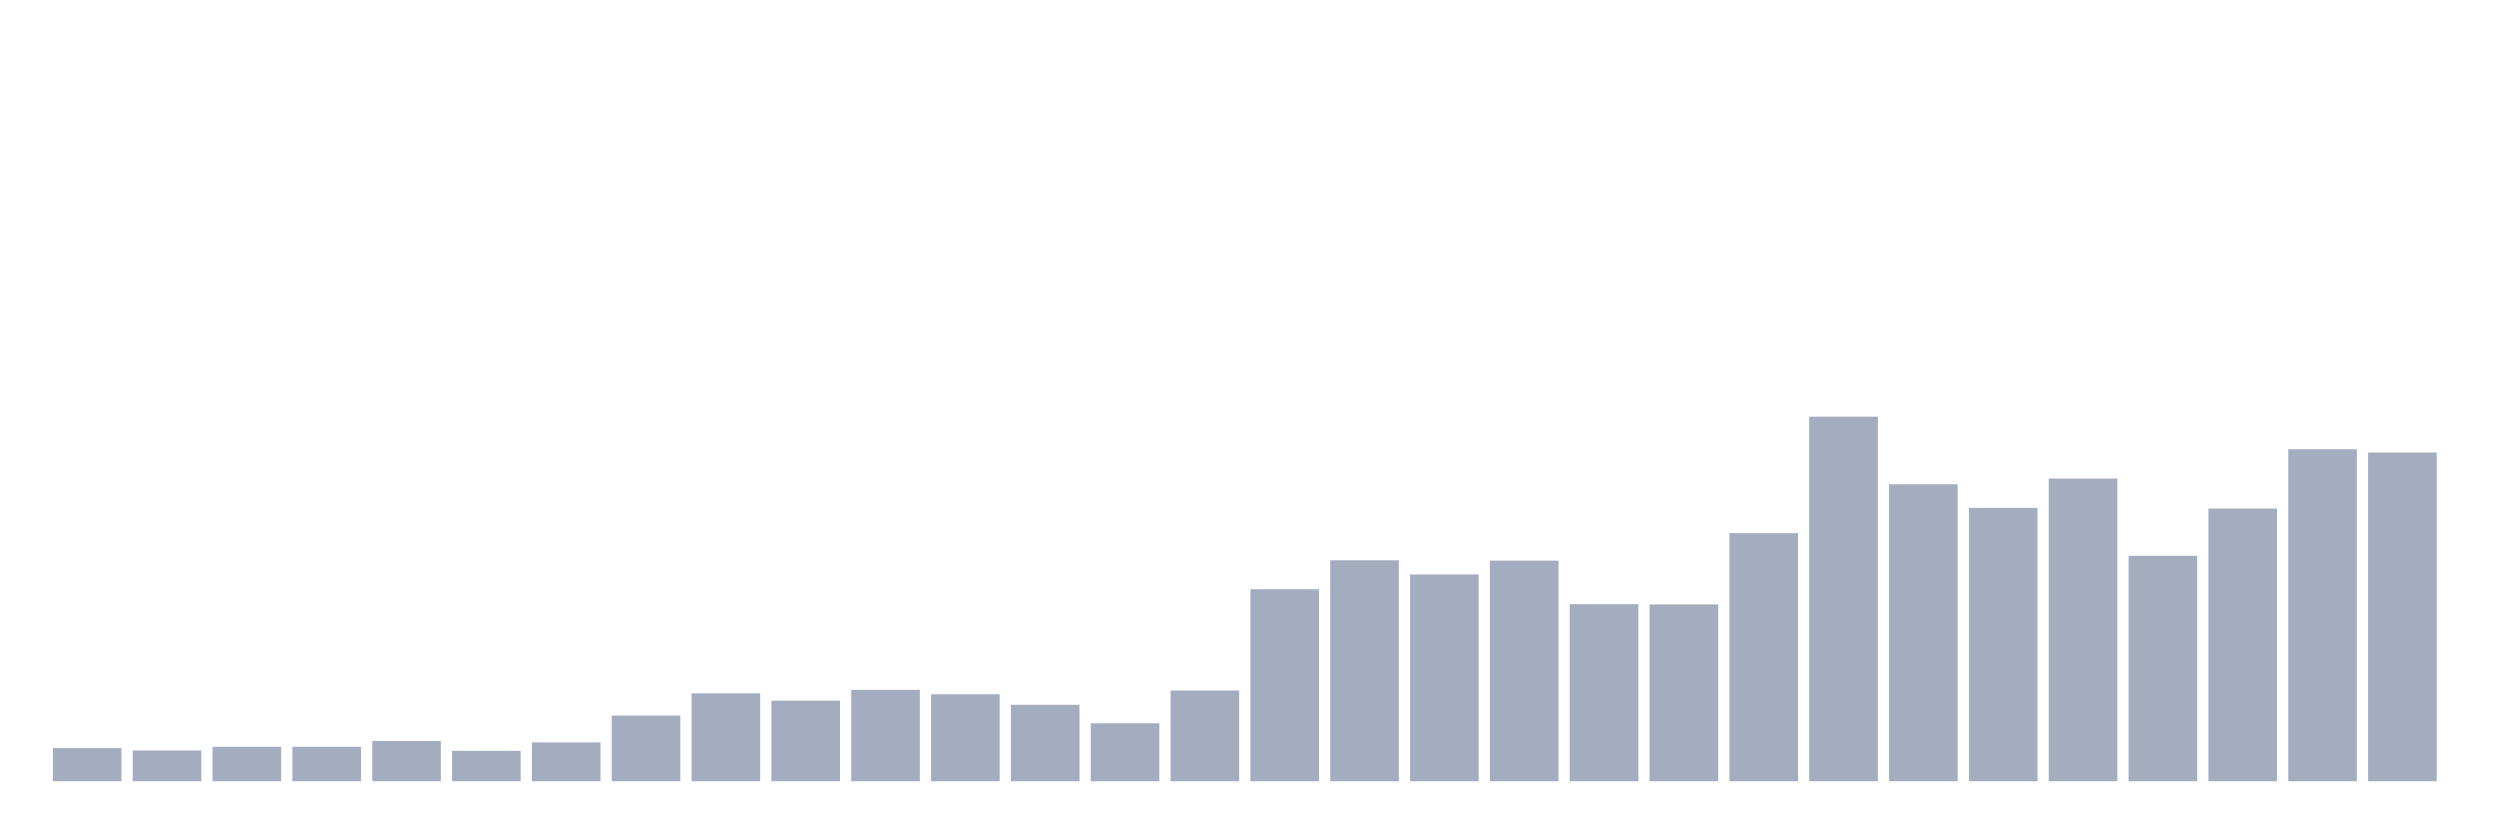 <svg xmlns="http://www.w3.org/2000/svg" viewBox="0 0 480 160"><g transform="translate(10,10)"><rect class="bar" x="0.153" width="13.175" y="133.64" height="6.36" fill="rgb(164,173,192)"></rect><rect class="bar" x="15.482" width="13.175" y="134.093" height="5.907" fill="rgb(164,173,192)"></rect><rect class="bar" x="30.81" width="13.175" y="133.382" height="6.618" fill="rgb(164,173,192)"></rect><rect class="bar" x="46.138" width="13.175" y="133.382" height="6.618" fill="rgb(164,173,192)"></rect><rect class="bar" x="61.466" width="13.175" y="132.261" height="7.739" fill="rgb(164,173,192)"></rect><rect class="bar" x="76.794" width="13.175" y="134.158" height="5.842" fill="rgb(164,173,192)"></rect><rect class="bar" x="92.123" width="13.175" y="132.541" height="7.459" fill="rgb(164,173,192)"></rect><rect class="bar" x="107.451" width="13.175" y="127.388" height="12.612" fill="rgb(164,173,192)"></rect><rect class="bar" x="122.779" width="13.175" y="123.12" height="16.88" fill="rgb(164,173,192)"></rect><rect class="bar" x="138.107" width="13.175" y="124.521" height="15.479" fill="rgb(164,173,192)"></rect><rect class="bar" x="153.436" width="13.175" y="122.451" height="17.549" fill="rgb(164,173,192)"></rect><rect class="bar" x="168.764" width="13.175" y="123.292" height="16.708" fill="rgb(164,173,192)"></rect><rect class="bar" x="184.092" width="13.175" y="125.319" height="14.681" fill="rgb(164,173,192)"></rect><rect class="bar" x="199.42" width="13.175" y="128.876" height="11.124" fill="rgb(164,173,192)"></rect><rect class="bar" x="214.748" width="13.175" y="122.581" height="17.419" fill="rgb(164,173,192)"></rect><rect class="bar" x="230.077" width="13.175" y="103.135" height="36.865" fill="rgb(164,173,192)"></rect><rect class="bar" x="245.405" width="13.175" y="97.573" height="42.427" fill="rgb(164,173,192)"></rect><rect class="bar" x="260.733" width="13.175" y="100.289" height="39.711" fill="rgb(164,173,192)"></rect><rect class="bar" x="276.061" width="13.175" y="97.638" height="42.362" fill="rgb(164,173,192)"></rect><rect class="bar" x="291.39" width="13.175" y="106.002" height="33.998" fill="rgb(164,173,192)"></rect><rect class="bar" x="306.718" width="13.175" y="106.046" height="33.954" fill="rgb(164,173,192)"></rect><rect class="bar" x="322.046" width="13.175" y="92.356" height="47.644" fill="rgb(164,173,192)"></rect><rect class="bar" x="337.374" width="13.175" y="70" height="70" fill="rgb(164,173,192)"></rect><rect class="bar" x="352.702" width="13.175" y="82.978" height="57.022" fill="rgb(164,173,192)"></rect><rect class="bar" x="368.031" width="13.175" y="87.505" height="52.495" fill="rgb(164,173,192)"></rect><rect class="bar" x="383.359" width="13.175" y="81.879" height="58.121" fill="rgb(164,173,192)"></rect><rect class="bar" x="398.687" width="13.175" y="96.711" height="43.289" fill="rgb(164,173,192)"></rect><rect class="bar" x="414.015" width="13.175" y="87.635" height="52.365" fill="rgb(164,173,192)"></rect><rect class="bar" x="429.344" width="13.175" y="76.252" height="63.748" fill="rgb(164,173,192)"></rect><rect class="bar" x="444.672" width="13.175" y="76.877" height="63.123" fill="rgb(164,173,192)"></rect></g></svg>